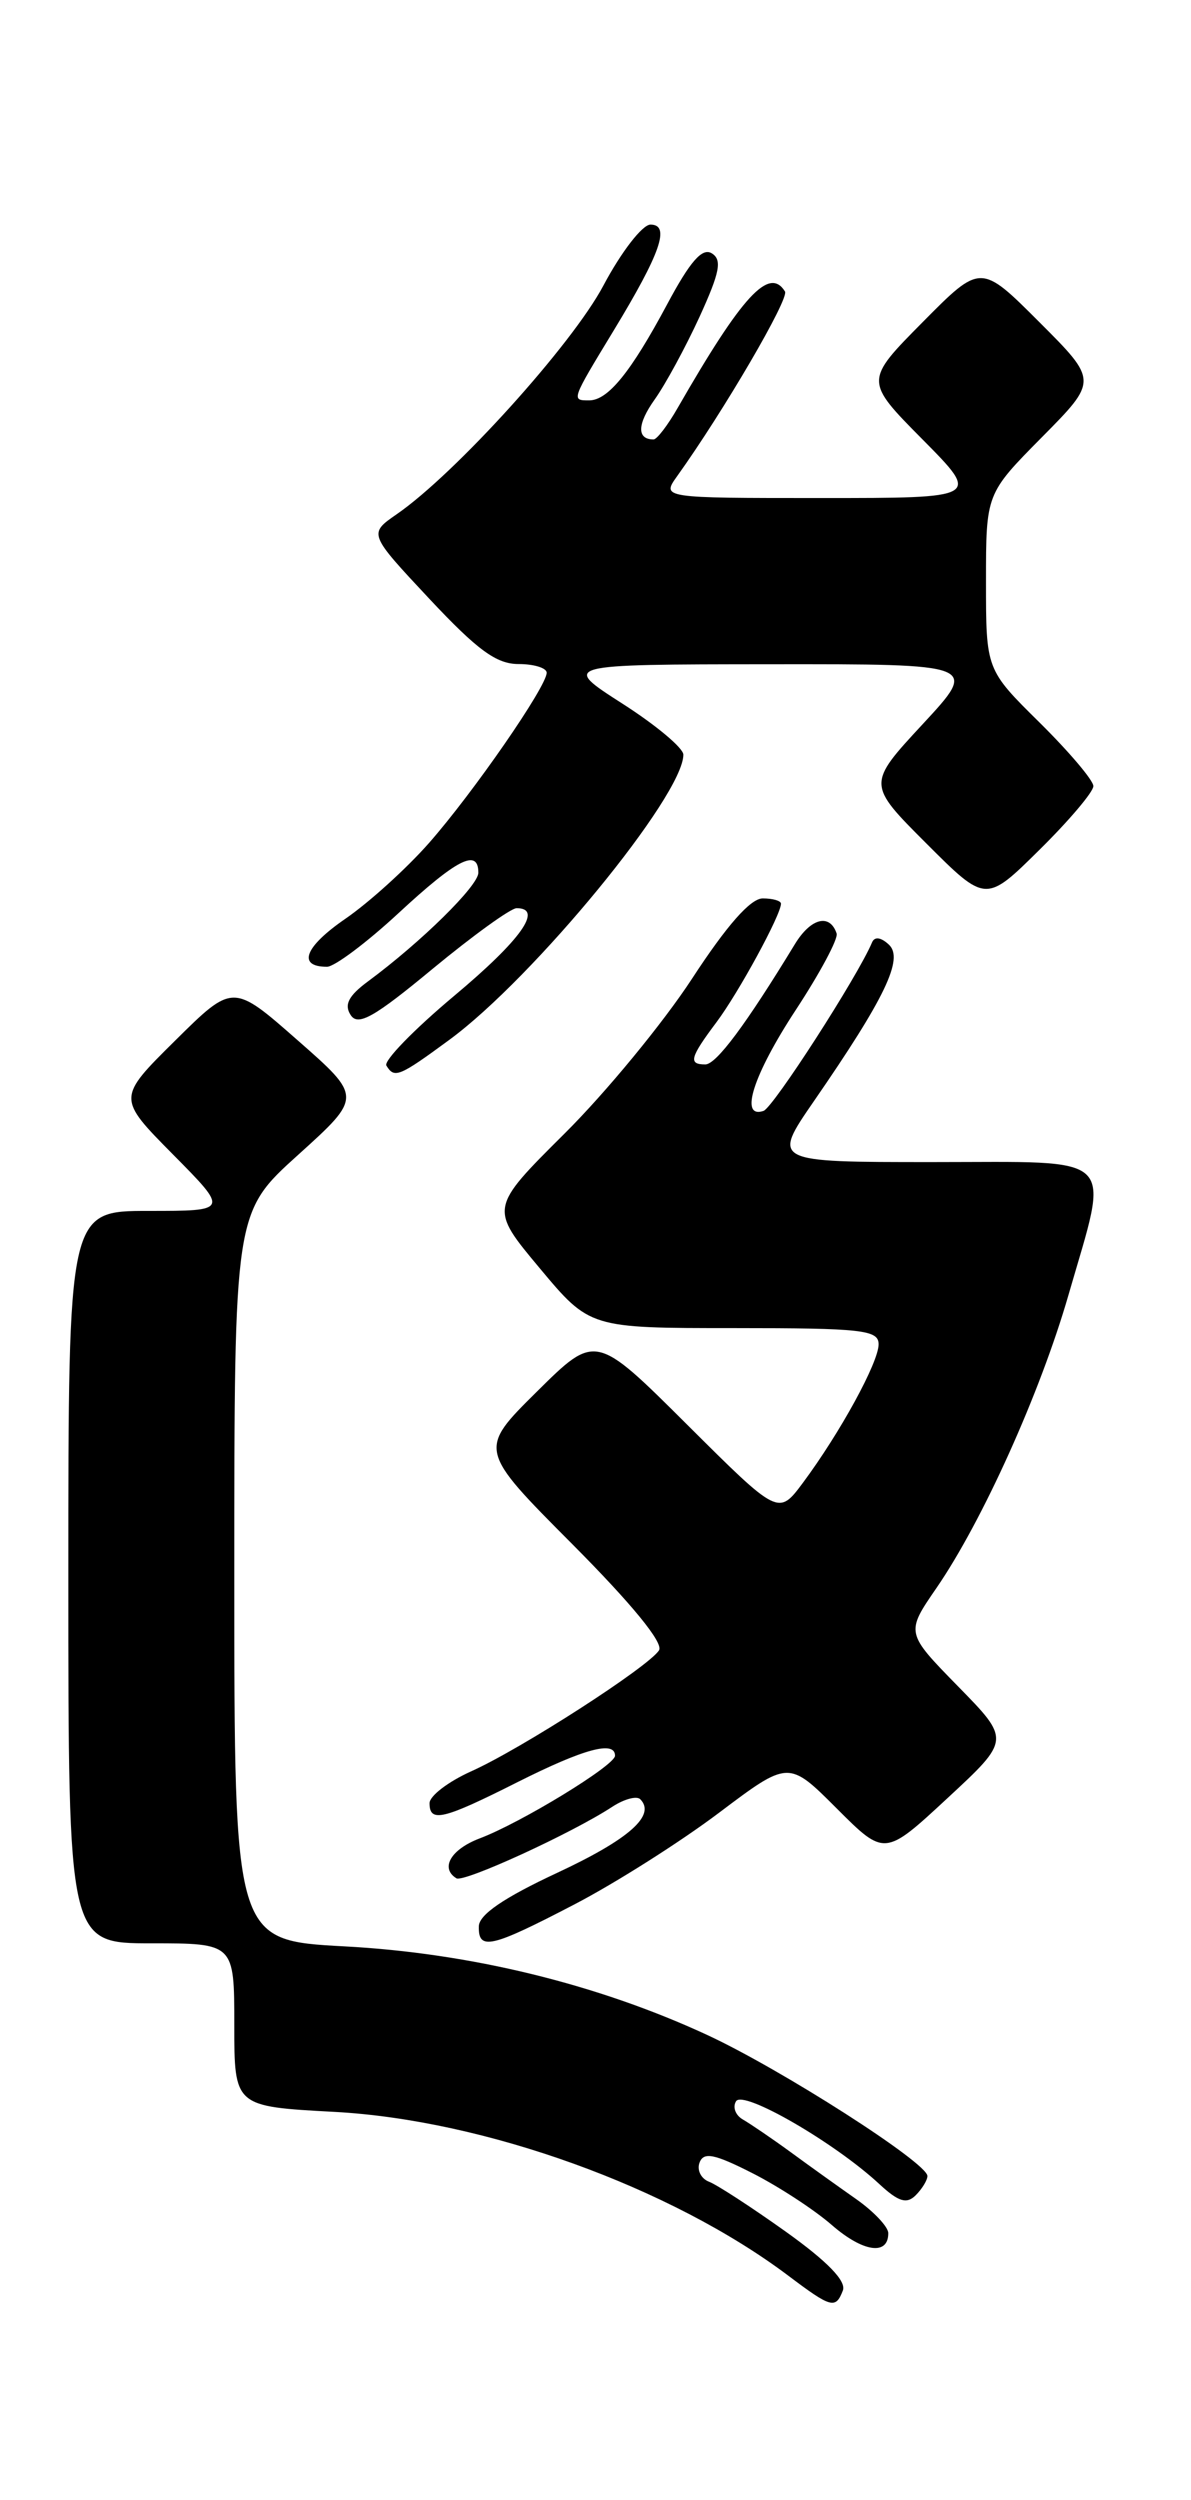 <?xml version="1.0" encoding="UTF-8" standalone="no"?>
<!DOCTYPE svg PUBLIC "-//W3C//DTD SVG 1.1//EN" "http://www.w3.org/Graphics/SVG/1.1/DTD/svg11.dtd" >
<svg xmlns="http://www.w3.org/2000/svg" xmlns:xlink="http://www.w3.org/1999/xlink" version="1.1" viewBox="0 0 122 256">
 <g >
 <path fill="currentColor"
d=" M 86.34 234.55 C 86.71 233.59 84.75 231.57 80.51 228.54 C 76.99 226.03 73.44 223.72 72.62 223.41 C 71.80 223.09 71.37 222.21 71.66 221.45 C 72.08 220.34 73.18 220.56 77.06 222.53 C 79.74 223.89 83.41 226.28 85.21 227.85 C 88.42 230.64 91.01 231.00 90.99 228.67 C 90.98 228.03 89.52 226.48 87.74 225.22 C 85.96 223.97 82.92 221.80 81.00 220.39 C 79.08 218.99 76.87 217.49 76.11 217.05 C 75.34 216.62 75.02 215.77 75.40 215.17 C 76.13 213.99 85.47 219.39 90.05 223.63 C 92.03 225.47 92.87 225.73 93.80 224.80 C 94.46 224.14 95.00 223.25 95.00 222.83 C 95.00 221.48 79.95 211.85 72.39 208.36 C 61.17 203.17 48.14 199.99 35.25 199.31 C 24.00 198.70 24.00 198.70 24.00 161.43 C 24.00 124.16 24.00 124.16 30.55 118.25 C 37.10 112.33 37.10 112.33 30.48 106.52 C 23.86 100.70 23.86 100.70 17.93 106.57 C 12.00 112.44 12.00 112.44 17.72 118.22 C 23.44 124.00 23.44 124.00 15.22 124.00 C 7.00 124.00 7.00 124.00 7.00 161.50 C 7.00 199.00 7.00 199.00 15.50 199.00 C 24.00 199.00 24.00 199.00 24.00 207.36 C 24.00 215.71 24.00 215.71 34.25 216.26 C 49.63 217.09 68.72 223.98 80.77 233.05 C 85.15 236.35 85.60 236.47 86.34 234.55 Z  M 58.85 195.01 C 63.06 192.82 69.71 188.60 73.64 185.64 C 80.78 180.26 80.78 180.26 85.70 185.18 C 90.62 190.10 90.62 190.10 97.06 184.13 C 103.50 178.16 103.50 178.16 98.13 172.68 C 92.77 167.20 92.77 167.20 95.93 162.61 C 100.63 155.77 106.55 142.65 109.44 132.64 C 113.69 117.91 114.80 119.00 95.53 119.00 C 79.07 119.00 79.07 119.00 83.38 112.75 C 90.66 102.20 92.59 98.18 91.06 96.74 C 90.25 95.98 89.59 95.88 89.33 96.50 C 87.85 100.01 79.20 113.43 78.21 113.76 C 75.70 114.60 77.16 110.06 81.51 103.43 C 83.99 99.65 85.88 96.13 85.70 95.59 C 85.00 93.51 83.05 94.01 81.42 96.69 C 76.41 104.92 73.37 109.00 72.25 109.00 C 70.49 109.00 70.67 108.31 73.39 104.68 C 75.66 101.65 80.00 93.68 80.00 92.54 C 80.00 92.24 79.16 92.00 78.13 92.00 C 76.88 92.00 74.45 94.76 70.88 100.23 C 67.92 104.76 62.05 111.89 57.82 116.09 C 50.15 123.72 50.15 123.72 55.28 129.86 C 60.41 136.00 60.41 136.00 75.21 136.00 C 88.33 136.00 90.00 136.19 90.00 137.66 C 90.00 139.51 86.06 146.71 82.24 151.85 C 79.74 155.20 79.74 155.20 70.38 145.88 C 61.01 136.55 61.01 136.55 55.00 142.50 C 48.99 148.45 48.99 148.45 58.62 158.12 C 64.71 164.24 67.98 168.23 67.51 168.99 C 66.47 170.66 53.38 179.10 48.24 181.40 C 45.91 182.45 44.00 183.91 44.00 184.65 C 44.00 186.67 45.38 186.34 53.00 182.50 C 59.80 179.08 63.00 178.21 63.00 179.79 C 63.00 180.78 53.38 186.65 49.15 188.25 C 46.19 189.37 45.06 191.30 46.75 192.34 C 47.51 192.81 58.61 187.71 62.70 185.03 C 63.92 184.23 65.21 183.88 65.58 184.24 C 67.22 185.89 64.45 188.34 57.06 191.79 C 51.63 194.32 49.08 196.06 49.05 197.25 C 48.98 199.77 50.29 199.47 58.85 195.01 Z  M 46.03 106.48 C 54.67 100.14 70.00 81.46 70.00 77.28 C 70.00 76.60 67.19 74.25 63.75 72.05 C 57.50 68.04 57.50 68.04 78.86 68.02 C 100.22 68.00 100.22 68.00 94.52 74.15 C 88.82 80.30 88.82 80.30 94.90 86.38 C 100.98 92.46 100.98 92.46 106.49 87.01 C 109.52 84.02 112.00 81.09 112.00 80.50 C 112.00 79.91 109.52 76.99 106.50 74.00 C 101.00 68.57 101.00 68.57 101.00 59.56 C 101.00 50.56 101.00 50.56 106.73 44.77 C 112.46 38.98 112.46 38.98 106.46 32.98 C 100.46 26.98 100.46 26.98 94.51 32.99 C 88.56 39.00 88.56 39.00 94.50 45.00 C 100.44 51.00 100.44 51.00 84.10 51.00 C 67.76 51.00 67.76 51.00 69.37 48.75 C 74.15 42.07 80.86 30.58 80.41 29.85 C 78.80 27.25 76.02 30.28 69.43 41.75 C 68.41 43.54 67.29 45.00 66.95 45.00 C 65.22 45.00 65.26 43.44 67.06 40.91 C 68.16 39.37 70.23 35.55 71.66 32.44 C 73.74 27.88 73.99 26.61 72.91 25.94 C 71.93 25.34 70.69 26.76 68.33 31.18 C 64.62 38.11 62.28 41.00 60.35 41.00 C 58.51 41.00 58.50 41.03 62.86 33.85 C 67.68 25.91 68.69 23.00 66.63 23.00 C 65.80 23.00 63.63 25.81 61.81 29.24 C 58.60 35.29 46.63 48.53 40.62 52.67 C 37.75 54.66 37.75 54.66 43.99 61.33 C 48.90 66.57 50.85 68.00 53.11 68.00 C 54.70 68.00 56.00 68.40 56.00 68.89 C 56.00 70.30 48.48 81.17 43.94 86.33 C 41.65 88.93 37.80 92.42 35.37 94.09 C 31.20 96.96 30.42 99.00 33.50 99.00 C 34.26 99.00 37.56 96.53 40.83 93.50 C 46.82 87.95 49.00 86.85 49.00 89.37 C 49.00 90.71 43.14 96.47 37.69 100.50 C 35.70 101.97 35.23 102.89 35.92 103.94 C 36.67 105.11 38.32 104.18 44.34 99.19 C 48.46 95.79 52.32 93.00 52.92 93.00 C 55.68 93.00 53.37 96.25 46.52 101.98 C 42.40 105.43 39.28 108.64 39.58 109.12 C 40.40 110.46 40.87 110.27 46.03 106.48 Z "/>
</g>
</svg>